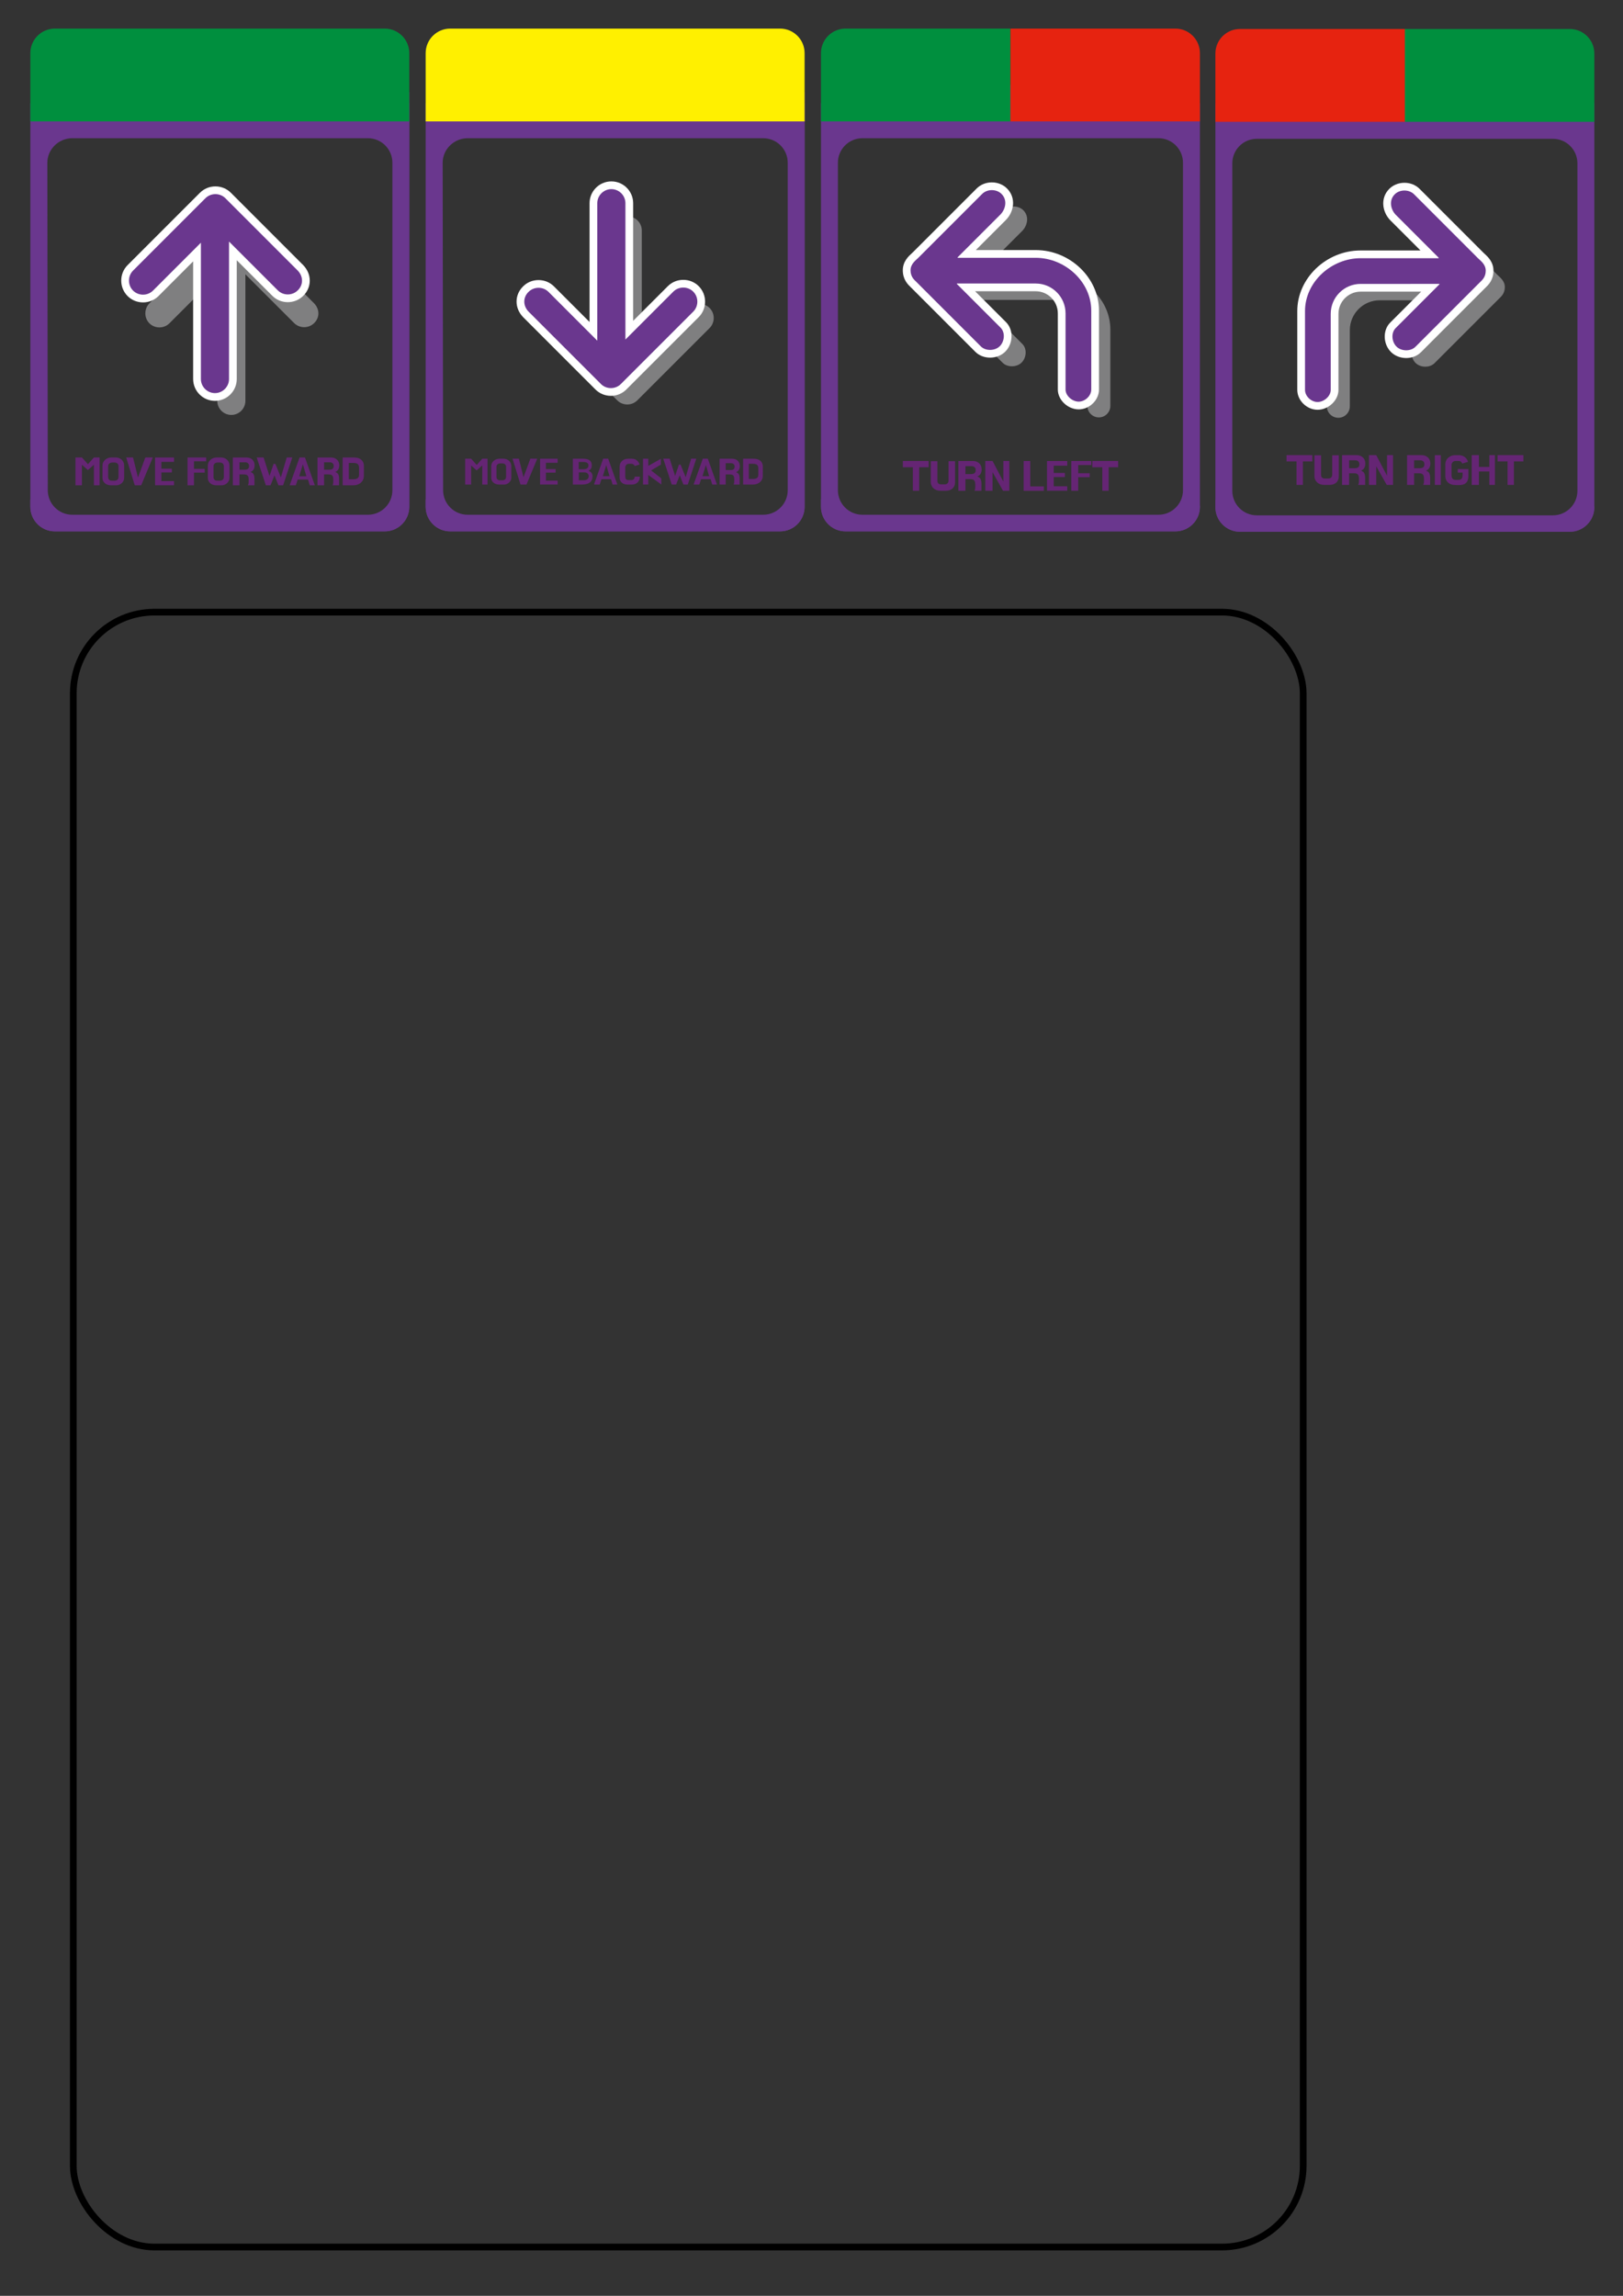 <?xml version="1.0" encoding="UTF-8" standalone="no"?>
<!-- Created with Inkscape (http://www.inkscape.org/) -->

<svg
   xmlns:dc="http://purl.org/dc/elements/1.1/"
   xmlns:cc="http://creativecommons.org/ns#"
   xmlns:rdf="http://www.w3.org/1999/02/22-rdf-syntax-ns#"
   xmlns:svg="http://www.w3.org/2000/svg"
   xmlns="http://www.w3.org/2000/svg"
   xmlns:sodipodi="http://sodipodi.sourceforge.net/DTD/sodipodi-0.dtd"
   xmlns:inkscape="http://www.inkscape.org/namespaces/inkscape"
   width="210mm"
   height="297mm"
   viewBox="0 0 210 297"
   version="1.1"
   id="svg6553"
   inkscape:version="0.92.2 (5c3e80d, 2017-08-06)"
   sodipodi:docname="tarjetas_de_movimiento.svg">
  <rect x="0" y="0" width="210" height="297" fill="#333333" stroke="none"/>
  <defs
     id="defs6547">
    <clipPath
       clipPathUnits="userSpaceOnUse"
       id="clipPath480">
      <path
         d="m 411.126,743.26 c -4.97,0 -9,-4.03 -9,-9 v 0 -166.253 c 0,-4.971 4.03,-9 9,-9 v 0 h 120.897 c 4.971,0 9,4.029 9,9 v 0 166.253 c 0,4.97 -4.029,9 -9,9 v 0 z"
         id="path478"
         inkscape:connector-curvature="0" />
    </clipPath>
    <clipPath
       clipPathUnits="userSpaceOnUse"
       id="clipPath532">
      <path
         d="m 442.955,678.062 h 65.24 v -77.285 h -65.24 z"
         id="path530"
         inkscape:connector-curvature="0" />
    </clipPath>
    <clipPath
       clipPathUnits="userSpaceOnUse"
       id="clipPath388">
      <path
         d="m 237.19,743.26 c -4.971,0 -9,-4.03 -9,-9 v 0 -166.253 c 0,-4.971 4.029,-9 9,-9 v 0 h 120.896 c 4.97,0 9,4.029 9,9 v 0 166.253 c 0,4.97 -4.03,9 -9,9 v 0 z"
         id="path386"
         inkscape:connector-curvature="0" />
    </clipPath>
    <clipPath
       clipPathUnits="userSpaceOnUse"
       id="clipPath408">
      <path
         d="m 270.34,674.428 h 63.43 V 605.51 h -63.43 z"
         id="path406"
         inkscape:connector-curvature="0" />
    </clipPath>
    <clipPath
       clipPathUnits="userSpaceOnUse"
       id="clipPath300">
      <path
         d="m 63.253,743.26 c -4.971,0 -9,-4.03 -9,-9 v 0 -166.253 c 0,-4.971 4.029,-9 9,-9 v 0 h 120.896 c 4.971,0 9,4.029 9,9 v 0 166.253 c 0,4.97 -4.029,9 -9,9 v 0 z"
         id="path298"
         inkscape:connector-curvature="0" />
    </clipPath>
    <clipPath
       clipPathUnits="userSpaceOnUse"
       id="clipPath364">
      <path
         d="M 96.403,670.593 H 159.833 V 601.675 H 96.403 Z"
         id="path362"
         inkscape:connector-curvature="0" />
    </clipPath>
    <clipPath
       clipPathUnits="userSpaceOnUse"
       id="clipPath300-2">
      <path
         d="m 63.253,743.26 c -4.971,0 -9,-4.03 -9,-9 v 0 -166.253 c 0,-4.971 4.029,-9 9,-9 v 0 h 120.896 c 4.971,0 9,4.029 9,9 v 0 166.253 c 0,4.97 -4.029,9 -9,9 v 0 z"
         id="path298-5"
         inkscape:connector-curvature="0" />
    </clipPath>
    <clipPath
       clipPathUnits="userSpaceOnUse"
       id="clipPath364-9">
      <path
         d="M 96.403,670.593 H 159.833 V 601.675 H 96.403 Z"
         id="path362-0"
         inkscape:connector-curvature="0" />
    </clipPath>
    <clipPath
       clipPathUnits="userSpaceOnUse"
       id="clipPath388-9">
      <path
         d="m 237.19,743.26 c -4.971,0 -9,-4.03 -9,-9 v 0 -166.253 c 0,-4.971 4.029,-9 9,-9 v 0 h 120.896 c 4.97,0 9,4.029 9,9 v 0 166.253 c 0,4.97 -4.03,9 -9,9 v 0 z"
         id="path386-6"
         inkscape:connector-curvature="0" />
    </clipPath>
    <clipPath
       clipPathUnits="userSpaceOnUse"
       id="clipPath408-0">
      <path
         d="m 270.34,674.428 h 63.43 V 605.51 h -63.43 z"
         id="path406-8"
         inkscape:connector-curvature="0" />
    </clipPath>
    <clipPath
       clipPathUnits="userSpaceOnUse"
       id="clipPath480-3">
      <path
         d="m 411.126,743.26 c -4.97,0 -9,-4.03 -9,-9 v 0 -166.253 c 0,-4.971 4.03,-9 9,-9 v 0 h 120.897 c 4.971,0 9,4.029 9,9 v 0 166.253 c 0,4.97 -4.029,9 -9,9 v 0 z"
         id="path478-9"
         inkscape:connector-curvature="0" />
    </clipPath>
    <clipPath
       clipPathUnits="userSpaceOnUse"
       id="clipPath532-7">
      <path
         d="m 442.955,678.062 h 65.24 v -77.285 h -65.24 z"
         id="path530-7"
         inkscape:connector-curvature="0" />
    </clipPath>
    <clipPath
       clipPathUnits="userSpaceOnUse"
       id="clipPath300-9">
      <path
         d="m 63.253,743.26 c -4.971,0 -9,-4.03 -9,-9 v 0 -166.253 c 0,-4.971 4.029,-9 9,-9 v 0 h 120.896 c 4.971,0 9,4.029 9,9 v 0 166.253 c 0,4.97 -4.029,9 -9,9 v 0 z"
         id="path298-9"
         inkscape:connector-curvature="0" />
    </clipPath>
    <clipPath
       clipPathUnits="userSpaceOnUse"
       id="clipPath364-7">
      <path
         d="M 96.403,670.593 H 159.833 V 601.675 H 96.403 Z"
         id="path362-5"
         inkscape:connector-curvature="0" />
    </clipPath>
    <clipPath
       clipPathUnits="userSpaceOnUse"
       id="clipPath388-0">
      <path
         d="m 237.19,743.26 c -4.971,0 -9,-4.03 -9,-9 v 0 -166.253 c 0,-4.971 4.029,-9 9,-9 v 0 h 120.896 c 4.97,0 9,4.029 9,9 v 0 166.253 c 0,4.97 -4.03,9 -9,9 v 0 z"
         id="path386-7"
         inkscape:connector-curvature="0" />
    </clipPath>
    <clipPath
       clipPathUnits="userSpaceOnUse"
       id="clipPath408-4">
      <path
         d="m 270.34,674.428 h 63.43 V 605.51 h -63.43 z"
         id="path406-6"
         inkscape:connector-curvature="0" />
    </clipPath>
    <clipPath
       clipPathUnits="userSpaceOnUse"
       id="clipPath480-7">
      <path
         d="m 411.126,743.26 c -4.97,0 -9,-4.03 -9,-9 v 0 -166.253 c 0,-4.971 4.03,-9 9,-9 v 0 h 120.897 c 4.971,0 9,4.029 9,9 v 0 166.253 c 0,4.97 -4.029,9 -9,9 v 0 z"
         id="path478-1"
         inkscape:connector-curvature="0" />
    </clipPath>
    <clipPath
       clipPathUnits="userSpaceOnUse"
       id="clipPath532-0">
      <path
         d="m 442.955,678.062 h 65.24 v -77.285 h -65.24 z"
         id="path530-0"
         inkscape:connector-curvature="0" />
    </clipPath>
    <clipPath
       clipPathUnits="userSpaceOnUse"
       id="clipPath556">
      <path
         d="m 63.253,513.071 c -4.971,0 -9,-4.029 -9,-9 v 0 -166.252 c 0,-4.971 4.029,-9 9,-9 v 0 h 120.896 c 4.971,0 9,4.029 9,9 v 0 166.252 c 0,4.971 -4.029,9 -9,9 v 0 z"
         id="path554"
         inkscape:connector-curvature="0" />
    </clipPath>
    <clipPath
       clipPathUnits="userSpaceOnUse"
       id="clipPath610">
      <path
         d="M 95.102,447.874 H 160.342 V 370.588 H 95.102 Z"
         id="path608"
         inkscape:connector-curvature="0" />
    </clipPath>
    <clipPath
       clipPathUnits="userSpaceOnUse"
       id="clipPath556-8">
      <path
         d="m 63.253,513.071 c -4.971,0 -9,-4.029 -9,-9 v 0 -166.252 c 0,-4.971 4.029,-9 9,-9 v 0 h 120.896 c 4.971,0 9,4.029 9,9 v 0 166.252 c 0,4.971 -4.029,9 -9,9 v 0 z"
         id="path554-3"
         inkscape:connector-curvature="0" />
    </clipPath>
    <clipPath
       clipPathUnits="userSpaceOnUse"
       id="clipPath610-7">
      <path
         d="M 95.102,447.874 H 160.342 V 370.588 H 95.102 Z"
         id="path608-4"
         inkscape:connector-curvature="0" />
    </clipPath>
    <clipPath
       clipPathUnits="userSpaceOnUse"
       id="clipPath480-2">
      <path
         d="m 411.126,743.26 c -4.97,0 -9,-4.03 -9,-9 v 0 -166.253 c 0,-4.971 4.03,-9 9,-9 v 0 h 120.897 c 4.971,0 9,4.029 9,9 v 0 166.253 c 0,4.97 -4.029,9 -9,9 v 0 z"
         id="path478-5"
         inkscape:connector-curvature="0" />
    </clipPath>
    <clipPath
       clipPathUnits="userSpaceOnUse"
       id="clipPath532-5">
      <path
         d="m 442.955,678.062 h 65.24 v -77.285 h -65.24 z"
         id="path530-8"
         inkscape:connector-curvature="0" />
    </clipPath>
    <clipPath
       clipPathUnits="userSpaceOnUse"
       id="clipPath388-4">
      <path
         d="m 237.19,743.26 c -4.971,0 -9,-4.03 -9,-9 v 0 -166.253 c 0,-4.971 4.029,-9 9,-9 v 0 h 120.896 c 4.97,0 9,4.029 9,9 v 0 166.253 c 0,4.97 -4.03,9 -9,9 v 0 z"
         id="path386-5"
         inkscape:connector-curvature="0" />
    </clipPath>
    <clipPath
       clipPathUnits="userSpaceOnUse"
       id="clipPath408-2">
      <path
         d="m 270.34,674.428 h 63.43 V 605.51 h -63.43 z"
         id="path406-69"
         inkscape:connector-curvature="0" />
    </clipPath>
    <clipPath
       clipPathUnits="userSpaceOnUse"
       id="clipPath300-7">
      <path
         d="m 63.253,743.26 c -4.971,0 -9,-4.03 -9,-9 v 0 -166.253 c 0,-4.971 4.029,-9 9,-9 v 0 h 120.896 c 4.971,0 9,4.029 9,9 v 0 166.253 c 0,4.97 -4.029,9 -9,9 v 0 z"
         id="path298-95"
         inkscape:connector-curvature="0" />
    </clipPath>
    <clipPath
       clipPathUnits="userSpaceOnUse"
       id="clipPath364-1">
      <path
         d="M 96.403,670.593 H 159.833 V 601.675 H 96.403 Z"
         id="path362-6"
         inkscape:connector-curvature="0" />
    </clipPath>
    <clipPath
       clipPathUnits="userSpaceOnUse"
       id="clipPath556-2">
      <path
         d="m 63.253,513.071 c -4.971,0 -9,-4.029 -9,-9 v 0 -166.252 c 0,-4.971 4.029,-9 9,-9 v 0 h 120.896 c 4.971,0 9,4.029 9,9 v 0 166.252 c 0,4.971 -4.029,9 -9,9 v 0 z"
         id="path554-2"
         inkscape:connector-curvature="0" />
    </clipPath>
    <clipPath
       clipPathUnits="userSpaceOnUse"
       id="clipPath610-3">
      <path
         d="M 95.102,447.874 H 160.342 V 370.588 H 95.102 Z"
         id="path608-7"
         inkscape:connector-curvature="0" />
    </clipPath>
    <clipPath
       clipPathUnits="userSpaceOnUse"
       id="clipPath480-35">
      <path
         d="m 411.126,743.26 c -4.97,0 -9,-4.03 -9,-9 v 0 -166.253 c 0,-4.971 4.03,-9 9,-9 v 0 h 120.897 c 4.971,0 9,4.029 9,9 v 0 166.253 c 0,4.97 -4.029,9 -9,9 v 0 z"
         id="path478-2"
         inkscape:connector-curvature="0" />
    </clipPath>
    <clipPath
       clipPathUnits="userSpaceOnUse"
       id="clipPath532-75">
      <path
         d="m 442.955,678.062 h 65.24 v -77.285 h -65.24 z"
         id="path530-4"
         inkscape:connector-curvature="0" />
    </clipPath>
    <clipPath
       clipPathUnits="userSpaceOnUse"
       id="clipPath388-8">
      <path
         d="m 237.19,743.26 c -4.971,0 -9,-4.03 -9,-9 v 0 -166.253 c 0,-4.971 4.029,-9 9,-9 v 0 h 120.896 c 4.97,0 9,4.029 9,9 v 0 166.253 c 0,4.97 -4.03,9 -9,9 v 0 z"
         id="path386-66"
         inkscape:connector-curvature="0" />
    </clipPath>
    <clipPath
       clipPathUnits="userSpaceOnUse"
       id="clipPath408-45">
      <path
         d="m 270.34,674.428 h 63.43 V 605.51 h -63.43 z"
         id="path406-0"
         inkscape:connector-curvature="0" />
    </clipPath>
    <clipPath
       clipPathUnits="userSpaceOnUse"
       id="clipPath300-1">
      <path
         d="m 63.253,743.26 c -4.971,0 -9,-4.03 -9,-9 v 0 -166.253 c 0,-4.971 4.029,-9 9,-9 v 0 h 120.896 c 4.971,0 9,4.029 9,9 v 0 166.253 c 0,4.97 -4.029,9 -9,9 v 0 z"
         id="path298-2"
         inkscape:connector-curvature="0" />
    </clipPath>
    <clipPath
       clipPathUnits="userSpaceOnUse"
       id="clipPath364-96">
      <path
         d="M 96.403,670.593 H 159.833 V 601.675 H 96.403 Z"
         id="path362-8"
         inkscape:connector-curvature="0" />
    </clipPath>
    <clipPath
       clipPathUnits="userSpaceOnUse"
       id="clipPath556-4">
      <path
         d="m 63.253,513.071 c -4.971,0 -9,-4.029 -9,-9 v 0 -166.252 c 0,-4.971 4.029,-9 9,-9 v 0 h 120.896 c 4.971,0 9,4.029 9,9 v 0 166.252 c 0,4.971 -4.029,9 -9,9 v 0 z"
         id="path554-0"
         inkscape:connector-curvature="0" />
    </clipPath>
    <clipPath
       clipPathUnits="userSpaceOnUse"
       id="clipPath610-4">
      <path
         d="M 95.102,447.874 H 160.342 V 370.588 H 95.102 Z"
         id="path608-2"
         inkscape:connector-curvature="0" />
    </clipPath>
    <clipPath
       clipPathUnits="userSpaceOnUse"
       id="clipPath480-21">
      <path
         d="m 411.126,743.26 c -4.97,0 -9,-4.03 -9,-9 v 0 -166.253 c 0,-4.971 4.03,-9 9,-9 v 0 h 120.897 c 4.971,0 9,4.029 9,9 v 0 166.253 c 0,4.97 -4.029,9 -9,9 v 0 z"
         id="path478-4"
         inkscape:connector-curvature="0" />
    </clipPath>
    <clipPath
       clipPathUnits="userSpaceOnUse"
       id="clipPath532-78">
      <path
         d="m 442.955,678.062 h 65.24 v -77.285 h -65.24 z"
         id="path530-83"
         inkscape:connector-curvature="0" />
    </clipPath>
    <clipPath
       clipPathUnits="userSpaceOnUse"
       id="clipPath388-49">
      <path
         d="m 237.19,743.26 c -4.971,0 -9,-4.03 -9,-9 v 0 -166.253 c 0,-4.971 4.029,-9 9,-9 v 0 h 120.896 c 4.97,0 9,4.029 9,9 v 0 166.253 c 0,4.97 -4.03,9 -9,9 v 0 z"
         id="path386-0"
         inkscape:connector-curvature="0" />
    </clipPath>
    <clipPath
       clipPathUnits="userSpaceOnUse"
       id="clipPath408-04">
      <path
         d="m 270.34,674.428 h 63.43 V 605.51 h -63.43 z"
         id="path406-09"
         inkscape:connector-curvature="0" />
    </clipPath>
    <clipPath
       clipPathUnits="userSpaceOnUse"
       id="clipPath300-11">
      <path
         d="m 63.253,743.26 c -4.971,0 -9,-4.03 -9,-9 v 0 -166.253 c 0,-4.971 4.029,-9 9,-9 v 0 h 120.896 c 4.971,0 9,4.029 9,9 v 0 166.253 c 0,4.97 -4.029,9 -9,9 v 0 z"
         id="path298-0"
         inkscape:connector-curvature="0" />
    </clipPath>
    <clipPath
       clipPathUnits="userSpaceOnUse"
       id="clipPath364-8">
      <path
         d="M 96.403,670.593 H 159.833 V 601.675 H 96.403 Z"
         id="path362-4"
         inkscape:connector-curvature="0" />
    </clipPath>
  </defs>
  <sodipodi:namedview
     id="base"
     pagecolor="#ffffff"
     bordercolor="#666666"
     borderopacity="1.0"
     inkscape:pageopacity="0.0"
     inkscape:pageshadow="2"
     inkscape:zoom="0.49497475"
     inkscape:cx="-122.06442"
     inkscape:cy="417.79103"
     inkscape:document-units="mm"
     inkscape:current-layer="layer1"
     showgrid="false"
     inkscape:window-width="1920"
     inkscape:window-height="1001"
     inkscape:window-x="-9"
     inkscape:window-y="-9"
     inkscape:window-maximized="1" />
  <g
     inkscape:label="Capa 1"
     inkscape:groupmode="layer"
     id="layer1">
    <g
       transform="matrix(0.353,0,0,-0.353,-15.225,266.07)"
       id="g294">
      <g
         id="g296"
         clip-path="url(#clipPath300)">
        <g
           id="g302"
           transform="translate(192.424,719.97)">
          <path
             d="m 0,0 v -151.477 l -8.403,-6.939 h -120.039 l -10.007,9.384 V 0 h -6.226 v -164.749 -2.667 H 6.227 v 2.667 V 0 Z"
             style="fill:#6a378e;fill-opacity:1;fill-rule:nonzero;stroke:none"
             id="path304"
             inkscape:connector-curvature="0" />
        </g>
        <g
           id="g306"
           transform="translate(186.963,574.093)">
          <path
             d="m 0,0 c 0,-4.971 -4.029,-9 -9,-9 h -108.321 c -4.971,0 -9,4.029 -9,9 l -0.16,120 c 0,4.97 4.189,9 9.16,9 H -9 c 4.971,0 9,-4.03 9,-9 z m -2.538,148.5 h -121.449 c -4.97,0 -9,-4.03 -9,-9 V -6.086 c 0,-4.971 4.03,-9 9,-9 H -2.538 c 4.971,0 9,4.029 9,9 V 139.5 c 0,4.97 -4.029,9 -9,9"
             style="fill:#6a378e;fill-opacity:1;fill-rule:nonzero;stroke:none"
             id="path308"
             inkscape:connector-curvature="0" />
        </g>
        <g
           id="g310"
           transform="translate(123.2,751.554)">
          <path
             d="M 0,0 H -75.451 V -42.311 H 0 75.45 V 0 Z"
             style="fill:#008f3e;fill-opacity:1;fill-rule:nonzero;stroke:none"
             id="path312"
             inkscape:connector-curvature="0" />
        </g>
        <g
           id="g314"
           transform="translate(77.549,586.081)">
          <path
             d="M 0,0 H 2.087 V -10.192 H 0 v 7.531 l -2.212,-1.945 -2.184,1.932 v -7.518 H -6.747 V 0.014 h 2.351 l 2.212,-2.478 z"
             style="fill:#652574;fill-opacity:1;fill-rule:nonzero;stroke:none"
             id="path316"
             inkscape:connector-curvature="0" />
        </g>
        <g
           id="g318"
           transform="translate(85.083,577.569)">
          <path
             d="m 0,0 c 0.448,0 0.807,0.118 1.078,0.356 0.271,0.239 0.405,0.581 0.405,1.029 v 3.963 c 0,0.176 -0.03,0.344 -0.091,0.503 C 1.332,6.01 1.241,6.15 1.12,6.271 0.997,6.393 0.846,6.488 0.665,6.559 0.483,6.629 0.266,6.663 0.013,6.663 H -0.771 C -1.022,6.663 -1.245,6.626 -1.437,6.552 -1.628,6.476 -1.787,6.379 -1.918,6.258 -2.05,6.135 -2.146,5.996 -2.212,5.838 -2.278,5.678 -2.312,5.51 -2.312,5.333 V 1.385 c 0,-0.382 0.108,-0.71 0.324,-0.98 C -1.774,0.135 -1.405,0 -0.883,0 Z m 0.755,-1.681 h -2.071 c -0.309,0 -0.642,0.047 -1.001,0.141 -0.36,0.093 -0.693,0.248 -1.001,0.468 -0.308,0.219 -0.563,0.507 -0.763,0.861 -0.202,0.356 -0.302,0.794 -0.302,1.316 v 4.382 c 0,0.457 0.088,0.873 0.267,1.246 0.178,0.373 0.417,0.694 0.72,0.959 0.304,0.266 0.657,0.472 1.058,0.617 0.401,0.144 0.826,0.216 1.273,0.216 H 0.363 C 0.821,8.525 1.246,8.453 1.638,8.309 2.029,8.164 2.367,7.958 2.653,7.692 2.938,7.427 3.158,7.109 3.317,6.74 3.476,6.372 3.555,5.958 3.555,5.502 V 1.063 C 3.555,0.652 3.47,0.277 3.296,-0.063 3.124,-0.404 2.9,-0.693 2.625,-0.932 2.35,-1.17 2.046,-1.354 1.715,-1.485 1.384,-1.615 1.062,-1.681 0.755,-1.681"
             style="fill:#652574;fill-opacity:1;fill-rule:nonzero;stroke:none"
             id="path320"
             inkscape:connector-curvature="0" />
        </g>
        <g
           id="g322"
           transform="translate(89.379,586.094)">
          <path
             d="m 0,0 h 2.508 c 0.335,-1.325 0.634,-2.52 0.895,-3.584 0.113,-0.448 0.222,-0.892 0.329,-1.331 0.108,-0.438 0.204,-0.832 0.288,-1.182 0.084,-0.351 0.152,-0.64 0.209,-0.868 0.055,-0.228 0.083,-0.358 0.083,-0.385 0.009,0.027 0.059,0.157 0.147,0.385 0.09,0.228 0.199,0.517 0.329,0.868 0.132,0.35 0.275,0.744 0.436,1.182 0.158,0.439 0.321,0.883 0.489,1.331 0.383,1.064 0.82,2.259 1.316,3.584 h 2.73 L 5.503,-10.206 H 3.15 Z"
             style="fill:#652574;fill-opacity:1;fill-rule:nonzero;stroke:none"
             id="path324"
             inkscape:connector-curvature="0" />
        </g>
        <g
           id="g326"
           transform="translate(106.921,584.47)">
          <path
             d="m 0,0 h -4.634 v -2.492 h 3.823 V -3.878 H -4.634 V -7.042 H 0 V -8.568 H -6.942 V 1.61 H 0 Z"
             style="fill:#652574;fill-opacity:1;fill-rule:nonzero;stroke:none"
             id="path328"
             inkscape:connector-curvature="0" />
        </g>
        <g
           id="g330"
           transform="translate(118.696,584.695)">
          <path
             d="m 0,0 h -4.467 v -2.801 h 3.936 V -4.158 H -4.467 V -8.807 H -6.831 V 1.386 H 0 Z"
             style="fill:#652574;fill-opacity:1;fill-rule:nonzero;stroke:none"
             id="path332"
             inkscape:connector-curvature="0" />
        </g>
        <g
           id="g334"
           transform="translate(123.694,577.569)">
          <path
             d="M 0,0 C 0.447,0 0.806,0.118 1.077,0.356 1.348,0.595 1.484,0.937 1.484,1.385 V 5.348 C 1.484,5.524 1.452,5.692 1.393,5.851 1.331,6.01 1.241,6.15 1.119,6.271 0.997,6.393 0.847,6.488 0.664,6.559 0.483,6.629 0.265,6.663 0.014,6.663 H -0.771 C -1.023,6.663 -1.244,6.626 -1.436,6.552 -1.628,6.476 -1.787,6.379 -1.919,6.258 -2.049,6.135 -2.146,5.996 -2.212,5.838 -2.277,5.678 -2.311,5.51 -2.311,5.333 V 1.385 c 0,-0.382 0.108,-0.71 0.322,-0.98 C -1.773,0.135 -1.406,0 -0.882,0 Z m 0.756,-1.681 h -2.072 c -0.308,0 -0.642,0.047 -1.001,0.141 -0.361,0.093 -0.694,0.248 -1.002,0.468 -0.308,0.219 -0.563,0.507 -0.763,0.861 -0.2,0.356 -0.3,0.794 -0.3,1.316 v 4.382 c 0,0.457 0.088,0.873 0.266,1.246 0.178,0.373 0.418,0.694 0.72,0.959 0.304,0.266 0.656,0.472 1.058,0.617 0.401,0.144 0.826,0.216 1.273,0.216 H 0.364 C 0.821,8.525 1.246,8.453 1.638,8.309 2.03,8.164 2.368,7.958 2.652,7.692 2.938,7.427 3.159,7.109 3.318,6.74 3.477,6.372 3.556,5.958 3.556,5.502 V 1.063 C 3.556,0.652 3.469,0.277 3.297,-0.063 3.123,-0.404 2.9,-0.693 2.625,-0.932 2.35,-1.17 2.046,-1.354 1.714,-1.485 1.384,-1.615 1.063,-1.681 0.756,-1.681"
             style="fill:#652574;fill-opacity:1;fill-rule:nonzero;stroke:none"
             id="path336"
             inkscape:connector-curvature="0" />
        </g>
        <g
           id="g338"
           transform="translate(132.779,581.6)">
          <path
             d="M 0,0 C 0.551,0 0.962,0.105 1.233,0.315 1.504,0.525 1.64,0.882 1.64,1.387 1.64,1.517 1.62,1.659 1.583,1.813 1.546,1.967 1.474,2.112 1.366,2.247 1.258,2.382 1.107,2.494 0.911,2.583 0.715,2.671 0.462,2.716 0.154,2.716 H -1.875 V 0 Z M 3.612,-5.712 H 1.22 c 0.063,0.122 0.117,0.243 0.159,0.364 0.042,0.121 0.071,0.254 0.084,0.399 0.016,0.145 0.024,0.31 0.028,0.496 0.005,0.188 0.008,0.412 0.008,0.674 0,0.344 -0.02,0.645 -0.062,0.902 -0.042,0.257 -0.126,0.472 -0.253,0.644 -0.125,0.172 -0.305,0.301 -0.538,0.385 -0.234,0.084 -0.546,0.126 -0.939,0.126 h -1.582 v -3.99 H -4.297 V 4.48 H 0.562 C 1.233,4.48 1.774,4.37 2.186,4.151 2.596,3.932 2.912,3.671 3.138,3.367 3.361,3.063 3.508,2.749 3.578,2.421 3.648,2.096 3.684,1.82 3.684,1.597 3.684,1.036 3.559,0.537 3.313,0.099 3.064,-0.341 2.689,-0.644 2.186,-0.812 2.391,-0.905 2.582,-1.003 2.758,-1.106 2.937,-1.209 3.087,-1.351 3.213,-1.533 3.34,-1.715 3.438,-1.954 3.508,-2.247 3.578,-2.541 3.612,-2.926 3.612,-3.401 Z"
             style="fill:#652574;fill-opacity:1;fill-rule:nonzero;stroke:none"
             id="path340"
             inkscape:connector-curvature="0" />
        </g>
        <g
           id="g342"
           transform="translate(148.236,586.094)">
          <path
             d="M 0,0 H 2.03 L -1.33,-10.206 H -3.038 L -4.495,-6.58 -5.95,-10.206 H -7.658 L -11.02,0 h 2.535 l 2.157,-6.804 1.512,4.452 h 0.643 l 2.016,-4.956 z"
             style="fill:#652574;fill-opacity:1;fill-rule:nonzero;stroke:none"
             id="path344"
             inkscape:connector-curvature="0" />
        </g>
        <g
           id="g346"
           transform="translate(152.813,579.207)">
          <path
             d="M 0,0 H 2.619 L 1.345,4.326 H 1.315 Z M -1.26,-3.318 H -3.514 L 0.127,6.888 H 2.1 L 5.712,-3.318 H 3.85 l -0.63,2.114 h -3.78 z"
             style="fill:#652574;fill-opacity:1;fill-rule:nonzero;stroke:none"
             id="path348"
             inkscape:connector-curvature="0" />
        </g>
        <g
           id="g350"
           transform="translate(163.804,581.6)">
          <path
             d="m 0,0 c 0.551,0 0.962,0.105 1.232,0.315 0.271,0.21 0.406,0.567 0.406,1.072 0,0.13 -0.019,0.272 -0.056,0.426 C 1.545,1.967 1.472,2.112 1.365,2.247 1.258,2.382 1.105,2.494 0.909,2.583 0.713,2.671 0.462,2.716 0.154,2.716 h -2.03 V 0 Z M 3.612,-5.712 H 1.218 c 0.065,0.122 0.119,0.243 0.161,0.364 0.042,0.121 0.07,0.254 0.084,0.399 0.015,0.145 0.023,0.31 0.028,0.496 0.005,0.188 0.006,0.412 0.006,0.674 0,0.344 -0.019,0.645 -0.062,0.902 -0.042,0.257 -0.126,0.472 -0.251,0.644 -0.126,0.172 -0.306,0.301 -0.539,0.385 -0.234,0.084 -0.546,0.126 -0.94,0.126 h -1.581 v -3.99 H -4.298 V 4.48 H 0.56 C 1.232,4.48 1.773,4.37 2.184,4.151 2.595,3.932 2.912,3.671 3.137,3.367 3.359,3.063 3.507,2.749 3.577,2.421 3.646,2.096 3.683,1.82 3.683,1.597 3.683,1.036 3.559,0.537 3.312,0.099 3.063,-0.341 2.688,-0.644 2.184,-0.812 2.389,-0.905 2.58,-1.003 2.758,-1.106 2.935,-1.209 3.087,-1.351 3.213,-1.533 3.338,-1.715 3.438,-1.954 3.507,-2.247 3.577,-2.541 3.612,-2.926 3.612,-3.401 Z"
             style="fill:#652574;fill-opacity:1;fill-rule:nonzero;stroke:none"
             id="path352"
             inkscape:connector-curvature="0" />
        </g>
        <g
           id="g354"
           transform="translate(174.737,582.244)">
          <path
             d="M 0,0 C 0,0.635 -0.155,1.099 -0.468,1.393 -0.78,1.687 -1.325,1.834 -2.1,1.834 h -1.651 v -5.978 h 1.778 c 0.252,0 0.497,0.025 0.736,0.077 0.237,0.052 0.446,0.138 0.629,0.258 0.182,0.121 0.329,0.286 0.441,0.491 C -0.055,-3.113 0,-2.851 0,-2.534 Z m -6.005,3.836 h 4.229 c 0.391,0 0.797,-0.046 1.217,-0.14 C -0.139,3.603 0.246,3.432 0.596,3.185 0.946,2.938 1.233,2.599 1.457,2.17 1.682,1.741 1.788,1.19 1.779,0.518 L 1.766,-2.856 c 0,-0.617 -0.12,-1.146 -0.358,-1.589 C 1.17,-4.888 0.869,-5.25 0.504,-5.53 0.142,-5.81 -0.263,-6.017 -0.706,-6.153 -1.149,-6.288 -1.587,-6.356 -2.016,-6.356 h -3.989 z"
             style="fill:#652574;fill-opacity:1;fill-rule:nonzero;stroke:none"
             id="path356"
             inkscape:connector-curvature="0" />
        </g>
        <g
           id="g358">
          <g
             id="g360" />
          <g
             id="g372">
            <g
               clip-path="url(#clipPath364)"
               id="g370"
               style="opacity:0.5">
              <g
                 transform="translate(158.275,642.568)"
                 id="g368">
                <path
                   d="m 0,0 -26.529,26.527 c -0.997,0.998 -2.329,1.498 -3.658,1.498 -1.332,0 -2.661,-0.5 -3.66,-1.498 L -60.375,0 c -1.996,-1.996 -1.996,-5.322 0,-7.318 1.995,-1.996 5.323,-1.996 7.318,0 l 17.547,17.546 v -45.964 c 0,-2.828 2.329,-5.157 5.156,-5.157 2.828,0 5.156,2.329 5.156,5.157 V 10.645 L -7.32,-7.234 c 1.997,-1.996 5.324,-1.996 7.32,0 2.078,1.995 2.078,5.072 0,7.234"
                   style="fill:#cbccce;fill-opacity:1;fill-rule:nonzero;stroke:none"
                   id="path366"
                   inkscape:connector-curvature="0" />
              </g>
            </g>
          </g>
        </g>
        <g
           id="g374"
           transform="translate(121.921,606.84)">
          <path
             d="M 0,0 C -4.405,0 -7.991,3.585 -7.991,7.992 V 51.113 L -20.697,38.404 c -1.5,-1.5 -3.512,-2.326 -5.663,-2.326 -2.153,0 -4.165,0.826 -5.665,2.328 -1.5,1.5 -2.327,3.511 -2.327,5.663 0,2.151 0.827,4.163 2.327,5.663 L -5.497,76.26 c 1.5,1.501 3.512,2.328 5.664,2.328 2.153,0 4.166,-0.828 5.666,-2.331 L 32.358,49.733 c 1.554,-1.617 2.39,-3.621 2.39,-5.685 0,-2.105 -0.864,-4.093 -2.431,-5.598 -1.459,-1.461 -3.471,-2.288 -5.622,-2.288 -2.153,0 -4.164,0.827 -5.666,2.327 L 7.991,51.528 V 7.992 C 7.991,3.585 4.406,0 0,0"
             style="fill:#ffffff;fill-opacity:1;fill-rule:nonzero;stroke:none"
             id="path376"
             inkscape:connector-curvature="0" />
        </g>
        <g
           id="g378"
           transform="translate(152.275,654.568)">
          <path
             d="m 0,0 -26.529,26.527 c -0.997,1 -2.329,1.498 -3.658,1.498 -1.332,0 -2.661,-0.498 -3.66,-1.498 L -60.375,0 c -1.996,-1.996 -1.996,-5.322 0,-7.318 1.995,-1.996 5.323,-1.996 7.318,0 l 17.547,17.546 v -49.964 c 0,-2.828 2.329,-5.157 5.156,-5.157 2.828,0 5.156,2.329 5.156,5.157 V 10.645 L -7.32,-7.234 c 1.997,-1.996 5.324,-1.996 7.32,0 2.078,1.995 2.078,5.072 0,7.234"
             style="fill:#6a378e;fill-opacity:1;fill-rule:nonzero;stroke:none"
             id="path380"
             inkscape:connector-curvature="0" />
        </g>
      </g>
    </g>
    <g
       transform="matrix(0.353,0,0,-0.353,-25.474,266.07)"
       id="g382">
      <g
         id="g384"
         clip-path="url(#clipPath388)">
        <g
           id="g390"
           transform="translate(366.36,719.97)">
          <path
             d="m 0,0 v -151.477 l -8.403,-6.939 h -120.039 l -10.006,9.384 V 0 h -6.227 v -164.749 -2.667 H 6.228 v 2.667 V 0 Z"
             style="fill:#6a378e;fill-opacity:1;fill-rule:nonzero;stroke:none"
             id="path392"
             inkscape:connector-curvature="0" />
        </g>
        <g
           id="g394"
           transform="translate(360.9,574.093)">
          <path
             d="m 0,0 c 0,-4.971 -4.029,-9 -9,-9 h -108.321 c -4.971,0 -9,4.029 -9,9 l -0.161,120 c 0,4.97 4.19,9 9.161,9 H -9 c 4.971,0 9,-4.03 9,-9 z m -2.538,148.5 h -121.449 c -4.971,0 -9,-4.03 -9,-9 V -6.086 c 0,-4.971 4.029,-9 9,-9 H -2.538 c 4.971,0 9,4.029 9,9 V 139.5 c 0,4.97 -4.029,9 -9,9"
             style="fill:#6a378e;fill-opacity:1;fill-rule:nonzero;stroke:none"
             id="path396"
             inkscape:connector-curvature="0" />
        </g>
        <g
           id="g398"
           transform="translate(297.136,751.554)">
          <path
             d="M 0,0 H -75.451 V -42.311 H 0 75.451 V 0 Z"
             style="fill:#fff000;fill-opacity:1;fill-rule:nonzero;stroke:none"
             id="path400"
             inkscape:connector-curvature="0" />
        </g>
        <g
           id="g402">
          <g
             id="g404" />
          <g
             id="g416">
            <g
               clip-path="url(#clipPath408)"
               id="g414"
               style="opacity:0.5">
              <g
                 transform="translate(271.899,633.536)"
                 id="g412">
                <path
                   d="m 0,0 26.528,-26.527 c 0.998,-0.998 2.329,-1.498 3.659,-1.498 1.332,0 2.661,0.5 3.66,1.498 L 60.374,0 c 1.996,1.996 1.996,5.322 0,7.318 -1.995,1.996 -5.322,1.996 -7.317,0 L 35.51,-10.229 v 45.965 c 0,2.828 -2.329,5.157 -5.156,5.157 -2.828,0 -5.156,-2.329 -5.156,-5.157 V -10.645 L 7.319,7.234 C 5.323,9.23 1.996,9.23 0,7.234 -2.078,5.238 -2.078,2.162 0,0"
                   style="fill:#cbccce;fill-opacity:1;fill-rule:nonzero;stroke:none"
                   id="path410"
                   inkscape:connector-curvature="0" />
              </g>
            </g>
          </g>
        </g>
        <g
           id="g418"
           transform="translate(296.253,687.263)">
          <path
             d="m 0,0 c 4.406,0 7.991,-3.585 7.991,-7.991 v -43.121 l 12.707,12.707 c 1.5,1.5 3.512,2.327 5.663,2.327 2.153,0 4.164,-0.827 5.664,-2.327 1.5,-1.5 2.328,-3.512 2.328,-5.663 0,-2.152 -0.828,-4.163 -2.328,-5.663 L 5.498,-76.26 c -1.5,-1.501 -3.512,-2.328 -5.664,-2.328 -2.153,0 -4.166,0.828 -5.666,2.331 l -26.525,26.525 c -1.555,1.616 -2.39,3.62 -2.39,5.684 0,2.106 0.863,4.094 2.43,5.599 1.46,1.461 3.471,2.288 5.623,2.288 2.152,0 4.164,-0.827 5.665,-2.327 L -7.99,-51.528 V -7.991 C -7.99,-3.585 -4.405,0 0,0"
             style="fill:#ffffff;fill-opacity:1;fill-rule:nonzero;stroke:none"
             id="path420"
             inkscape:connector-curvature="0" />
        </g>
        <g
           id="g422"
           transform="translate(265.899,639.536)">
          <path
             d="m 0,0 26.528,-26.527 c 0.998,-1 2.329,-1.498 3.659,-1.498 1.332,0 2.661,0.498 3.66,1.498 L 60.374,0 c 1.996,1.996 1.996,5.322 0,7.318 -1.995,1.996 -5.322,1.996 -7.317,0 L 35.51,-10.229 v 49.965 c 0,2.828 -2.329,5.157 -5.156,5.157 -2.828,0 -5.156,-2.329 -5.156,-5.157 V -10.645 L 7.319,7.234 C 5.323,9.23 1.996,9.23 0,7.234 -2.078,5.238 -2.078,2.162 0,0"
             style="fill:#6a378e;fill-opacity:1;fill-rule:nonzero;stroke:none"
             id="path424"
             inkscape:connector-curvature="0" />
        </g>
        <g
           id="g426"
           transform="translate(248.929,585.627)">
          <path
             d="M 0,0 H 1.937 V -9.465 H 0 v 6.995 l -2.054,-1.807 -2.028,1.794 v -6.982 h -2.184 v 9.478 h 2.184 l 2.055,-2.301 z"
             style="fill:#652574;fill-opacity:1;fill-rule:nonzero;stroke:none"
             id="path428"
             inkscape:connector-curvature="0" />
        </g>
        <g
           id="g430"
           transform="translate(256.288,577.722)">
          <path
             d="m 0,0 c 0.832,0 1.378,0.455 1.378,1.287 v 3.679 c 0,0.663 -0.442,1.222 -1.365,1.222 h -0.729 c -0.935,0 -1.429,-0.584 -1.429,-1.235 V 1.287 C -2.145,0.572 -1.795,0 -0.819,0 Z m -1.223,-1.561 c -1.157,0 -2.846,0.651 -2.846,2.588 v 4.069 c 0,1.703 1.417,2.821 3.081,2.821 h 1.326 c 1.716,0 2.964,-1.118 2.964,-2.808 V 0.988 c 0,-1.534 -1.444,-2.549 -2.601,-2.549 z"
             style="fill:#652574;fill-opacity:1;fill-rule:nonzero;stroke:none"
             id="path432"
             inkscape:connector-curvature="0" />
        </g>
        <g
           id="g434"
           transform="translate(260.031,585.639)">
          <path
             d="m 0,0 h 2.327 l 0.832,-3.329 c 0.416,-1.664 0.846,-3.392 0.846,-3.496 l 1.3,3.496 C 5.655,-2.34 6.071,-1.234 6.526,0 H 9.062 L 5.109,-9.478 H 2.926 Z"
             style="fill:#652574;fill-opacity:1;fill-rule:nonzero;stroke:none"
             id="path436"
             inkscape:connector-curvature="0" />
        </g>
        <g
           id="g438"
           transform="translate(276.567,584.131)">
          <path
             d="m 0,0 h -4.303 v -2.314 h 3.549 V -3.602 H -4.303 V -6.539 H 0 V -7.956 H -6.448 V 1.495 H 0 Z"
             style="fill:#652574;fill-opacity:1;fill-rule:nonzero;stroke:none"
             id="path440"
             inkscape:connector-curvature="0" />
        </g>
        <g
           id="g442"
           transform="translate(284.341,577.735)">
          <path
             d="m 0,0 h 1.885 c 1.182,0 1.729,0.729 1.729,1.456 0,0.976 -0.755,1.443 -1.626,1.443 H 0 Z m -0.053,4.03 h 1.782 c 1.014,0 1.793,0.443 1.793,1.392 0,0.845 -0.675,1.273 -1.858,1.273 H -0.053 Z M -2.197,7.892 H 1.664 C 4.107,7.892 4.745,6.708 4.745,5.46 4.745,4.096 3.952,3.692 3.536,3.484 4.692,3.029 5.044,2.288 5.005,1.248 4.939,-0.65 3.497,-1.573 1.195,-1.573 h -3.392 z"
             style="fill:#652574;fill-opacity:1;fill-rule:nonzero;stroke:none"
             id="path444"
             inkscape:connector-curvature="0" />
        </g>
        <g
           id="g446"
           transform="translate(293.142,579.242)">
          <path
             d="M 0,0 H 2.431 L 1.248,4.018 H 1.222 Z M -1.17,-3.081 H -3.264 L 0.117,6.397 H 1.95 L 5.304,-3.081 H 3.575 L 2.99,-1.117 h -3.511 z"
             style="fill:#652574;fill-opacity:1;fill-rule:nonzero;stroke:none"
             id="path448"
             inkscape:connector-curvature="0" />
        </g>
        <g
           id="g450"
           transform="translate(306.701,579.061)">
          <path
             d="m 0,0 c 0,-1.794 -1.248,-2.899 -2.912,-2.899 h -1.755 c -1.131,0 -2.756,0.624 -2.756,2.665 v 3.849 c 0,1.625 1.183,2.951 3.107,2.951 h 1.43 c 1.43,0 2.379,-0.91 2.795,-2.119 l -1.781,-0.56 c -0.221,0.482 -0.676,0.819 -1.183,0.819 h -0.988 c -0.897,0 -1.313,-0.714 -1.313,-1.39 V 0.208 c 0,-0.858 0.195,-1.468 1.169,-1.468 h 1.106 c 0.793,0 1.157,0.571 1.209,1.26 z"
             style="fill:#652574;fill-opacity:1;fill-rule:nonzero;stroke:none"
             id="path452"
             inkscape:connector-curvature="0" />
        </g>
        <g
           id="g454"
           transform="translate(314.566,578.411)">
          <path
             d="m 0,0 v -2.235 l -4.784,3.497 v -3.497 h -1.924 v 9.451 h 1.924 V 4.59 l 4.615,2.599 V 5.058 l -3.575,-2.12 z"
             style="fill:#652574;fill-opacity:1;fill-rule:nonzero;stroke:none"
             id="path456"
             inkscape:connector-curvature="0" />
        </g>
        <g
           id="g458"
           transform="translate(325.499,585.639)">
          <path
             d="m 0,0 h 1.886 l -3.12,-9.478 H -2.821 L -4.173,-6.11 -5.525,-9.478 H -7.111 L -10.231,0 h 2.353 l 2.002,-6.318 1.404,4.134 h 0.598 l 1.872,-4.602 z"
             style="fill:#652574;fill-opacity:1;fill-rule:nonzero;stroke:none"
             id="path460"
             inkscape:connector-curvature="0" />
        </g>
        <g
           id="g462"
           transform="translate(329.659,579.242)">
          <path
             d="M 0,0 H 2.431 L 1.248,4.018 H 1.222 Z M -1.17,-3.081 H -3.264 L 0.117,6.397 H 1.95 L 5.304,-3.081 H 3.575 L 2.99,-1.117 h -3.511 z"
             style="fill:#652574;fill-opacity:1;fill-rule:nonzero;stroke:none"
             id="path464"
             inkscape:connector-curvature="0" />
        </g>
        <g
           id="g466"
           transform="translate(339.916,581.466)">
          <path
             d="m 0,0 c 1.026,0 1.521,0.351 1.521,1.287 0,0.48 -0.221,1.235 -1.378,1.235 H -1.742 V 0 Z M 3.354,-5.305 H 1.131 c 0.247,0.469 0.26,0.82 0.26,1.794 0,1.287 -0.221,1.911 -1.664,1.911 H -1.742 V -5.305 H -3.991 V 4.16 H 0.52 c 2.509,0 2.899,-1.86 2.899,-2.679 0,-1.039 -0.455,-1.923 -1.391,-2.235 0.78,-0.351 1.326,-0.638 1.326,-2.406 z"
             style="fill:#652574;fill-opacity:1;fill-rule:nonzero;stroke:none"
             id="path468"
             inkscape:connector-curvature="0" />
        </g>
        <g
           id="g470"
           transform="translate(350.121,582.064)">
          <path
             d="m 0,0 c 0,1.183 -0.507,1.703 -1.95,1.703 h -1.534 v -5.551 h 1.651 c 0.936,0 1.833,0.326 1.833,1.495 z m -5.577,3.563 h 3.926 c 1.443,0 3.341,-0.585 3.302,-3.082 L 1.638,-2.651 c 0,-2.29 -1.937,-3.251 -3.51,-3.251 h -3.705 z"
             style="fill:#652574;fill-opacity:1;fill-rule:nonzero;stroke:none"
             id="path472"
             inkscape:connector-curvature="0" />
        </g>
      </g>
    </g>
    <g
       transform="matrix(0.353,0,0,-0.353,-35.724,266.07)"
       id="g474">
      <g
         id="g476"
         clip-path="url(#clipPath480)">
        <g
           id="g482"
           transform="translate(541.161,719.97)">
          <path
             d="m 0,0 v -151.477 l -8.447,-6.939 h -120.667 l -10.059,9.384 V 0 h -6.259 v -164.749 -2.667 H 6.26 v 2.667 V 0 Z"
             style="fill:#6a378e;fill-opacity:1;fill-rule:nonzero;stroke:none"
             id="path484"
             inkscape:connector-curvature="0" />
        </g>
        <g
           id="g486"
           transform="translate(534.817,574.093)">
          <path
             d="m 0,0 c 0,-4.971 -4.029,-9 -9,-9 h -108.49 c -4.971,0 -9,4.029 -9,9 v 120 c 0,4.97 4.029,9 9,9 H -9 c 4.971,0 9,-4.03 9,-9 z m -2.518,148.5 h -121.449 c -4.971,0 -9,-4.03 -9,-9 V -6.086 c 0,-4.971 4.029,-9 9,-9 H -2.518 c 4.971,0 9,4.029 9,9 V 139.5 c 0,4.97 -4.029,9 -9,9"
             style="fill:#6a378e;fill-opacity:1;fill-rule:nonzero;stroke:none"
             id="path488"
             inkscape:connector-curvature="0" />
        </g>
        <path
           d="m 395.729,709.243 h 75.846 v 42.311 h -75.846 z"
           style="fill:#008f3e;fill-opacity:1;fill-rule:nonzero;stroke:none"
           id="path490"
           inkscape:connector-curvature="0" />
        <path
           d="m 547.421,751.554 h -75.846 v -42.311 h 75.846 z"
           style="fill:#e62310;fill-opacity:1;fill-rule:nonzero;stroke:none"
           id="path492"
           inkscape:connector-curvature="0" />
        <g
           id="g494"
           transform="translate(432.134,584.806)">
          <path
             d="M 0,0 H 9.466 V -2.306 H 5.991 v -8.612 H 3.67 v 8.612 H 0 Z"
             style="fill:#652574;fill-opacity:1;fill-rule:nonzero;stroke:none"
             id="path496"
             inkscape:connector-curvature="0" />
        </g>
        <g
           id="g498"
           transform="translate(444.79,584.732)">
          <path
             d="M 0,0 V -7.174 C 0,-7.313 0.018,-7.459 0.052,-7.608 0.087,-7.758 0.152,-7.9 0.246,-8.035 0.342,-8.17 0.469,-8.28 0.629,-8.364 0.788,-8.45 0.998,-8.492 1.258,-8.492 h 1.498 c 0.249,0 0.459,0.042 0.629,0.128 0.17,0.084 0.306,0.194 0.412,0.329 0.103,0.135 0.18,0.285 0.224,0.45 0.045,0.164 0.067,0.331 0.067,0.501 V 0 H 6.5 V -7.608 C 6.5,-8.177 6.407,-8.667 6.223,-9.076 6.037,-9.485 5.791,-9.82 5.48,-10.08 5.172,-10.339 4.812,-10.531 4.402,-10.656 3.993,-10.781 3.559,-10.843 3.1,-10.843 H 1.107 c -0.539,0 -1.033,0.088 -1.482,0.262 -0.449,0.175 -0.831,0.419 -1.146,0.734 -0.314,0.314 -0.551,0.686 -0.711,1.116 -0.16,0.429 -0.225,0.903 -0.195,1.422 V 0 Z"
             style="fill:#652574;fill-opacity:1;fill-rule:nonzero;stroke:none"
             id="path500"
             inkscape:connector-curvature="0" />
        </g>
        <g
           id="g502"
           transform="translate(457.085,579.999)">
          <path
             d="m 0,0 c 0.59,0 1.029,0.113 1.318,0.337 0.289,0.225 0.434,0.607 0.434,1.146 0,0.14 -0.02,0.292 -0.059,0.457 C 1.652,2.104 1.575,2.259 1.461,2.404 1.346,2.549 1.184,2.668 0.974,2.763 0.764,2.858 0.494,2.906 0.165,2.906 H -2.006 V 0 Z M 3.864,-6.11 H 1.303 c 0.07,0.13 0.128,0.259 0.173,0.389 0.045,0.13 0.075,0.272 0.089,0.427 0.015,0.155 0.025,0.332 0.031,0.532 0.004,0.199 0.008,0.438 0.008,0.718 0,0.37 -0.024,0.691 -0.069,0.966 -0.045,0.275 -0.135,0.504 -0.269,0.689 -0.135,0.185 -0.328,0.322 -0.577,0.412 -0.25,0.09 -0.584,0.135 -1.003,0.135 H -2.006 V -6.11 H -4.598 V 4.793 H 0.6 C 1.318,4.793 1.897,4.675 2.337,4.441 2.775,4.206 3.115,3.926 3.355,3.602 3.595,3.277 3.752,2.941 3.826,2.591 3.902,2.242 3.939,1.947 3.939,1.708 3.939,1.108 3.807,0.574 3.543,0.105 3.277,-0.364 2.876,-0.689 2.337,-0.868 c 0.22,-0.1 0.424,-0.206 0.614,-0.315 0.19,-0.11 0.352,-0.262 0.487,-0.457 0.134,-0.194 0.24,-0.449 0.314,-0.763 0.074,-0.315 0.112,-0.727 0.112,-1.236 z"
             style="fill:#652574;fill-opacity:1;fill-rule:nonzero;stroke:none"
             id="path504"
             inkscape:connector-curvature="0" />
        </g>
        <g
           id="g506"
           transform="translate(465.007,573.888)">
          <path
             d="M 0,0 H -2.651 V 10.918 H 0 L 3.969,3.354 v 7.564 H 6.155 V 0 H 3.849 L 0,6.83 Z"
             style="fill:#652574;fill-opacity:1;fill-rule:nonzero;stroke:none"
             id="path508"
             inkscape:connector-curvature="0" />
        </g>
        <g
           id="g510"
           transform="translate(478.831,575.476)">
          <path
             d="M 0,0 H 4.973 V -1.603 H -2.426 V 9.315 H 0 Z"
             style="fill:#652574;fill-opacity:1;fill-rule:nonzero;stroke:none"
             id="path512"
             inkscape:connector-curvature="0" />
        </g>
        <g
           id="g514"
           transform="translate(492.4,583.069)">
          <path
             d="m 0,0 h -4.957 v -2.666 h 4.089 V -4.149 H -4.957 V -7.534 H 0 V -9.166 H -7.429 V 1.722 H 0 Z"
             style="fill:#652574;fill-opacity:1;fill-rule:nonzero;stroke:none"
             id="path516"
             inkscape:connector-curvature="0" />
        </g>
        <g
           id="g518"
           transform="translate(501.191,583.309)">
          <path
             d="m 0,0 h -4.777 v -2.995 h 4.208 V -4.448 H -4.777 V -9.42 H -7.309 V 1.483 H 0 Z"
             style="fill:#652574;fill-opacity:1;fill-rule:nonzero;stroke:none"
             id="path520"
             inkscape:connector-curvature="0" />
        </g>
        <g
           id="g522"
           transform="translate(501.581,584.806)">
          <path
             d="M 0,0 H 9.465 V -2.306 H 5.99 v -8.612 H 3.669 v 8.612 H 0 Z"
             style="fill:#652574;fill-opacity:1;fill-rule:nonzero;stroke:none"
             id="path524"
             inkscape:connector-curvature="0" />
        </g>
        <g
           id="g526">
          <g
             id="g528" />
          <g
             id="g540">
            <g
               clip-path="url(#clipPath532)"
               id="g538"
               style="opacity:0.5">
              <g
                 transform="translate(488.823,652.26)"
                 id="g536">
                <path
                   d="m 0,0 h -29.615 v 0.174 l 16.676,16.675 c 1.764,1.764 2.79,5.192 0.415,7.567 -1.802,1.803 -5.129,1.88 -7.041,0.043 L -43.024,1 c -0.882,-0.883 -2.844,-2.229 -2.844,-4.572 0,-2.469 1.43,-3.555 2.312,-4.438 l 23.459,-23.461 c 1.766,-1.763 5.182,-1.68 6.948,0.086 1.764,1.764 2.047,5.023 0.283,6.787 l -16.078,16.076 0.099,0.1 H 0 c 6.038,0 10.949,-4.912 10.949,-10.949 V -47.27 c 0,-2.326 1.886,-4.213 4.212,-4.213 2.325,0 4.211,1.887 4.211,4.213 v 27.899 C 19.372,-8.689 10.682,0 0,0"
                   style="fill:#cbccce;fill-opacity:1;fill-rule:nonzero;stroke:none"
                   id="path534"
                   inkscape:connector-curvature="0" />
              </g>
            </g>
          </g>
        </g>
        <g
           id="g542"
           transform="translate(496.591,603.715)">
          <path
             d="m 0,0 c -4.005,0 -7.653,3.468 -7.653,7.275 v 27.898 c 0,4.474 -3.64,8.115 -8.115,8.115 h -22.2 L -26.63,31.952 c 1.397,-1.396 2.129,-3.423 2.008,-5.558 -0.111,-1.987 -0.947,-3.895 -2.291,-5.24 -1.397,-1.396 -3.427,-2.196 -5.571,-2.196 -2.079,0 -4.04,0.769 -5.383,2.11 l -23.461,23.463 -0.255,0.248 c -1.01,0.971 -2.888,2.778 -2.888,6.193 0,3.23 2.14,5.173 3.288,6.218 0.144,0.13 0.276,0.248 0.385,0.357 l 23.46,23.462 c 1.473,1.416 3.412,2.174 5.501,2.174 2.117,0 4.14,-0.808 5.549,-2.216 3.494,-3.497 2.532,-8.633 -0.415,-11.578 l -11.01,-11.01 h 21.945 c 12.58,0 23.207,-10.169 23.207,-22.206 V 7.275 C 7.439,3.4 3.963,0 0,0"
             style="fill:#ffffff;fill-opacity:1;fill-rule:nonzero;stroke:none"
             id="path544"
             inkscape:connector-curvature="0" />
        </g>
        <g
           id="g546"
           transform="translate(480.823,659.26)">
          <path
             d="m 0,0 h -28.615 v 0.174 l 15.676,15.675 c 1.764,1.764 2.79,5.192 0.415,7.569 -1.802,1.801 -5.129,1.881 -7.041,0.043 L -43.024,0 c -0.882,-0.883 -2.844,-2.229 -2.844,-4.572 0,-2.469 1.43,-3.555 2.312,-4.438 l 23.459,-23.461 c 1.766,-1.763 5.182,-1.68 6.948,0.086 1.764,1.764 2.047,5.023 0.283,6.787 l -16.078,16.076 0.099,0.1 H 0 c 6.038,0 10.949,-4.912 10.949,-10.949 V -48.27 c 0,-2.326 2.492,-4.439 4.819,-4.439 2.325,0 4.604,2.113 4.604,4.439 v 28.899 C 20.372,-8.689 10.682,0 0,0"
             style="fill:#6a378e;fill-opacity:1;fill-rule:nonzero;stroke:none"
             id="path548"
             inkscape:connector-curvature="0" />
        </g>
      </g>
    </g>
    <g
       transform="matrix(0.353,0,0,-0.353,138.109,184.864)"
       id="g550">
      <g
         id="g552"
         clip-path="url(#clipPath556)">
        <g
           id="g558"
           transform="translate(193.286,489.782)">
          <path
             d="m 0,0 v -151.477 l -8.448,-6.939 h -120.667 l -10.059,9.383 V 0 h -6.259 v -164.75 -2.666 H 6.259 V -164.75 0 Z"
             style="fill:#6a378e;fill-opacity:1;fill-rule:nonzero;stroke:none"
             id="path560"
             inkscape:connector-curvature="0" />
        </g>
        <g
           id="g562"
           transform="translate(186.948,343.83)">
          <path
             d="m 0,0 c 0,-4.971 -4.029,-9 -9,-9 h -108.5 c -4.971,0 -9,4.029 -9,9 v 120 c 0,4.971 4.029,9 9,9 H -9 c 4.971,0 9,-4.029 9,-9 z m -2.5,148.5 h -121.45 c -4.971,0 -9,-4.029 -9,-9 V -6.086 c 0,-4.971 4.029,-9 9,-9 H -2.5 c 4.971,0 9,4.029 9,9 V 139.5 c 0,4.971 -4.029,9 -9,9"
             style="fill:#6a378e;fill-opacity:1;fill-rule:nonzero;stroke:none"
             id="path564"
             inkscape:connector-curvature="0" />
        </g>
        <path
           d="m 47.853,479.055 h 75.846 v 41.978 H 47.853 Z"
           style="fill:#e62310;fill-opacity:1;fill-rule:nonzero;stroke:none"
           id="path566"
           inkscape:connector-curvature="0" />
        <path
           d="m 199.545,521.033 h -75.846 v -41.978 h 75.846 z"
           style="fill:#008f3e;fill-opacity:1;fill-rule:nonzero;stroke:none"
           id="path568"
           inkscape:connector-curvature="0" />
        <g
           id="g570"
           transform="translate(80.328,356.906)">
          <path
             d="M 0,0 H 9.466 V -2.307 H 5.991 v -8.611 H 3.668 v 8.611 H 0 Z"
             style="fill:#652574;fill-opacity:1;fill-rule:nonzero;stroke:none"
             id="path572"
             inkscape:connector-curvature="0" />
        </g>
        <g
           id="g574"
           transform="translate(92.982,356.831)">
          <path
             d="M 0,0 V -7.174 C 0,-7.313 0.018,-7.458 0.054,-7.607 0.088,-7.758 0.153,-7.899 0.247,-8.035 0.342,-8.17 0.47,-8.279 0.63,-8.364 0.789,-8.449 0.999,-8.491 1.259,-8.491 h 1.497 c 0.25,0 0.46,0.042 0.629,0.127 0.17,0.085 0.307,0.194 0.412,0.329 0.104,0.136 0.18,0.285 0.224,0.45 0.046,0.164 0.068,0.331 0.068,0.501 V 0 H 6.5 V -7.607 C 6.5,-8.177 6.408,-8.666 6.223,-9.075 6.038,-9.485 5.792,-9.819 5.482,-10.079 5.172,-10.339 4.812,-10.53 4.404,-10.655 3.995,-10.78 3.56,-10.843 3.101,-10.843 H 1.108 c -0.538,0 -1.033,0.088 -1.483,0.262 -0.449,0.175 -0.829,0.42 -1.145,0.734 -0.313,0.315 -0.551,0.687 -0.711,1.116 -0.16,0.429 -0.224,0.904 -0.194,1.422 V 0 Z"
             style="fill:#652574;fill-opacity:1;fill-rule:nonzero;stroke:none"
             id="path576"
             inkscape:connector-curvature="0" />
        </g>
        <g
           id="g578"
           transform="translate(105.278,352.099)">
          <path
             d="m 0,0 c 0.589,0 1.029,0.112 1.317,0.337 0.291,0.225 0.436,0.606 0.436,1.145 0,0.14 -0.021,0.292 -0.061,0.457 C 1.653,2.104 1.575,2.259 1.46,2.404 1.346,2.549 1.184,2.668 0.975,2.764 0.764,2.858 0.495,2.905 0.166,2.905 H -2.007 V 0 Z m 3.864,-6.11 h -2.56 c 0.068,0.13 0.127,0.259 0.172,0.389 0.045,0.13 0.074,0.272 0.09,0.427 0.014,0.154 0.025,0.332 0.03,0.531 0.005,0.201 0.008,0.44 0.008,0.719 0,0.369 -0.024,0.691 -0.069,0.967 -0.044,0.274 -0.135,0.504 -0.269,0.688 -0.136,0.185 -0.328,0.323 -0.578,0.412 -0.25,0.09 -0.584,0.135 -1.001,0.135 H -2.007 V -6.11 H -4.599 V 4.793 H 0.6 C 1.317,4.793 1.897,4.675 2.338,4.44 2.775,4.206 3.116,3.927 3.354,3.602 3.596,3.277 3.751,2.94 3.826,2.591 3.901,2.241 3.938,1.947 3.938,1.707 3.938,1.108 3.806,0.574 3.542,0.104 3.278,-0.364 2.876,-0.688 2.338,-0.868 2.556,-0.969 2.762,-1.073 2.95,-1.183 3.141,-1.293 3.302,-1.445 3.438,-1.64 3.571,-1.835 3.677,-2.089 3.751,-2.403 3.826,-2.718 3.864,-3.13 3.864,-3.64 Z"
             style="fill:#652574;fill-opacity:1;fill-rule:nonzero;stroke:none"
             id="path580"
             inkscape:connector-curvature="0" />
        </g>
        <g
           id="g582"
           transform="translate(113.202,345.988)">
          <path
             d="M 0,0 H -2.652 V 10.918 H 0 L 3.968,3.354 v 7.564 H 6.155 V 0 H 3.848 L 0,6.829 Z"
             style="fill:#652574;fill-opacity:1;fill-rule:nonzero;stroke:none"
             id="path584"
             inkscape:connector-curvature="0" />
        </g>
        <g
           id="g586"
           transform="translate(129.107,352.099)">
          <path
             d="m 0,0 c 0.588,0 1.028,0.112 1.317,0.337 0.29,0.225 0.434,0.606 0.434,1.145 0,0.14 -0.021,0.292 -0.059,0.457 C 1.651,2.104 1.575,2.259 1.459,2.404 1.345,2.549 1.183,2.668 0.973,2.764 0.763,2.858 0.493,2.905 0.164,2.905 H -2.008 V 0 Z M 3.863,-6.11 H 1.302 c 0.069,0.13 0.128,0.259 0.174,0.389 0.045,0.13 0.074,0.272 0.089,0.427 0.014,0.154 0.024,0.332 0.03,0.531 0.005,0.201 0.007,0.44 0.007,0.719 0,0.369 -0.023,0.691 -0.068,0.967 -0.045,0.274 -0.134,0.504 -0.27,0.688 -0.134,0.185 -0.327,0.323 -0.577,0.412 -0.25,0.09 -0.583,0.135 -1.002,0.135 H -2.008 V -6.11 H -4.6 V 4.793 H 0.598 C 1.317,4.793 1.896,4.675 2.337,4.44 2.775,4.206 3.114,3.927 3.354,3.602 3.595,3.277 3.75,2.94 3.825,2.591 3.9,2.241 3.938,1.947 3.938,1.707 3.938,1.108 3.805,0.574 3.542,0.104 3.276,-0.364 2.875,-0.688 2.337,-0.868 2.555,-0.969 2.76,-1.073 2.95,-1.183 3.139,-1.293 3.301,-1.445 3.437,-1.64 3.571,-1.835 3.676,-2.089 3.75,-2.403 3.825,-2.718 3.863,-3.13 3.863,-3.64 Z"
             style="fill:#652574;fill-opacity:1;fill-rule:nonzero;stroke:none"
             id="path588"
             inkscape:connector-curvature="0" />
        </g>
        <path
           d="m 136.865,345.988 h -2.187 v 10.903 h 2.187 z"
           style="fill:#652574;fill-opacity:1;fill-rule:nonzero;stroke:none"
           id="path590"
           inkscape:connector-curvature="0" />
        <g
           id="g592"
           transform="translate(146.988,351.784)">
          <path
             d="m 0,0 v -2.426 c 0,-1.079 -0.23,-1.894 -0.688,-2.449 -0.459,-0.554 -1.16,-0.871 -2.097,-0.951 -0.359,-0.039 -0.722,-0.055 -1.086,-0.045 -0.364,0.011 -0.776,0.025 -1.235,0.045 -0.411,0.011 -0.815,0.083 -1.213,0.218 -0.4,0.134 -0.757,0.337 -1.071,0.606 -0.315,0.27 -0.573,0.611 -0.771,1.025 -0.201,0.414 -0.3,0.916 -0.3,1.506 v 4.149 c 0,0.478 0.085,0.928 0.255,1.347 0.17,0.419 0.416,0.782 0.741,1.086 0.323,0.305 0.715,0.547 1.175,0.727 0.459,0.18 0.984,0.269 1.572,0.269 h 1.064 c 0.489,0 0.926,-0.06 1.311,-0.179 0.384,-0.12 0.721,-0.29 1.011,-0.51 0.289,-0.22 0.531,-0.477 0.727,-0.772 0.194,-0.293 0.35,-0.621 0.47,-0.98 L -2.261,2.021 c -0.06,0.13 -0.125,0.255 -0.195,0.375 -0.07,0.121 -0.157,0.222 -0.262,0.307 -0.104,0.085 -0.229,0.152 -0.375,0.202 -0.145,0.05 -0.326,0.075 -0.546,0.075 h -0.913 c -0.54,0 -0.946,-0.144 -1.22,-0.434 C -6.048,2.257 -6.185,1.912 -6.185,1.513 v -3.759 c 0,-0.569 0.129,-0.996 0.389,-1.281 0.26,-0.285 0.629,-0.427 1.109,-0.427 h 1.018 c 0.35,0 0.626,0.05 0.831,0.15 0.204,0.1 0.36,0.24 0.465,0.419 0.104,0.18 0.172,0.392 0.201,0.637 0.03,0.244 0.046,0.512 0.046,0.801 l -0.016,0.674 H -3.909 V 0 Z"
             style="fill:#652574;fill-opacity:1;fill-rule:nonzero;stroke:none"
             id="path594"
             inkscape:connector-curvature="0" />
        </g>
        <g
           id="g596"
           transform="translate(150.837,350.901)">
          <path
             d="M 0,0 V -4.912 H -2.635 V 6.006 H 0 V 1.663 H 3.834 V 6.006 H 5.871 V -4.912 H 3.834 V 0 Z"
             style="fill:#652574;fill-opacity:1;fill-rule:nonzero;stroke:none"
             id="path598"
             inkscape:connector-curvature="0" />
        </g>
        <g
           id="g600"
           transform="translate(157.682,356.906)">
          <path
             d="M 0,0 H 9.464 V -2.307 H 5.989 v -8.611 H 3.668 v 8.611 H 0 Z"
             style="fill:#652574;fill-opacity:1;fill-rule:nonzero;stroke:none"
             id="path602"
             inkscape:connector-curvature="0" />
        </g>
        <g
           id="g604">
          <g
             id="g606" />
          <g
             id="g618">
            <g
               clip-path="url(#clipPath610)"
               id="g616"
               style="opacity:0.5">
              <g
                 transform="translate(114.474,422.071)"
                 id="g614">
                <path
                   d="M 0,0 H 29.616 V 0.174 L 12.94,16.85 c -1.765,1.763 -2.791,5.191 -0.416,7.566 1.802,1.803 5.129,1.881 7.041,0.043 L 43.024,1 c 0.883,-0.883 2.843,-2.229 2.843,-4.573 0,-2.469 -1.429,-3.554 -2.312,-4.437 L 20.096,-31.471 c -1.766,-1.764 -5.181,-1.68 -6.947,0.086 -1.763,1.763 -2.046,5.023 -0.283,6.787 l 16.078,16.076 -0.099,0.1 H 0 c -6.038,0 -10.949,-4.912 -10.949,-10.95 V -47.27 c 0,-2.326 -1.886,-4.213 -4.213,-4.213 -2.324,0 -4.21,1.887 -4.21,4.213 v 27.898 C -19.372,-8.69 -10.681,0 0,0"
                   style="fill:#cbccce;fill-opacity:1;fill-rule:nonzero;stroke:none"
                   id="path612"
                   inkscape:connector-curvature="0" />
              </g>
            </g>
          </g>
        </g>
        <g
           id="g620"
           transform="translate(91.708,373.526)">
          <path
             d="m 0,0 c -3.964,0 -7.441,3.399 -7.441,7.274 v 28.899 c 0,12.037 10.629,22.206 23.208,22.206 h 21.945 l -11.011,11.01 c -1.378,1.378 -2.314,3.271 -2.565,5.191 -0.317,2.414 0.447,4.681 2.15,6.386 1.41,1.409 3.434,2.217 5.55,2.217 2.089,0 4.027,-0.758 5.46,-2.134 l 23.5,-23.501 c 0.108,-0.109 0.241,-0.227 0.383,-0.356 1.15,-1.045 3.291,-2.988 3.291,-6.22 0,-3.417 -1.881,-5.224 -2.891,-6.196 L 61.326,44.529 37.867,21.069 c -1.343,-1.342 -3.305,-2.112 -5.384,-2.112 -2.145,0 -4.175,0.801 -5.572,2.197 -2.95,2.951 -3.083,7.996 -0.283,10.797 l 11.339,11.336 h -22.2 c -4.475,0 -8.114,-3.64 -8.114,-8.114 V 7.274 C 7.653,3.468 4.004,0 0,0"
             style="fill:#ffffff;fill-opacity:1;fill-rule:nonzero;stroke:none"
             id="path622"
             inkscape:connector-curvature="0" />
        </g>
        <g
           id="g624"
           transform="translate(107.474,429.071)">
          <path
             d="M 0,0 H 28.616 V 0.174 L 12.94,15.85 c -1.765,1.763 -2.791,5.191 -0.416,7.568 1.802,1.801 5.129,1.881 7.041,0.043 L 43.024,0 c 0.883,-0.883 2.843,-2.229 2.843,-4.572 0,-2.469 -1.429,-3.555 -2.312,-4.438 L 20.096,-32.471 c -1.766,-1.764 -5.181,-1.68 -6.947,0.086 -1.763,1.763 -2.046,5.023 -0.283,6.787 l 16.078,16.076 -0.099,0.1 H 0 c -6.038,0 -10.949,-4.912 -10.949,-10.95 V -48.27 c 0,-2.326 -2.492,-4.439 -4.818,-4.439 -2.326,0 -4.605,2.113 -4.605,4.439 v 28.898 C -20.372,-8.689 -10.681,0 0,0"
             style="fill:#6a378e;fill-opacity:1;fill-rule:nonzero;stroke:none"
             id="path626"
             inkscape:connector-curvature="0" />
        </g>
      </g>
    </g>
    <rect
       style="fill:none;fill-opacity:1;stroke:#000000;stroke-width:0.866;stroke-miterlimit:4;stroke-dasharray:none;stroke-opacity:1"
       id="rect5194"
       width="159.134"
       height="211.497"
       x="9.485"
       y="79.191"
       ry="10.496"
       inkscape:transform-center-x="0.53453901"
       inkscape:transform-center-y="-3.7417737" />
  </g>
</svg>

